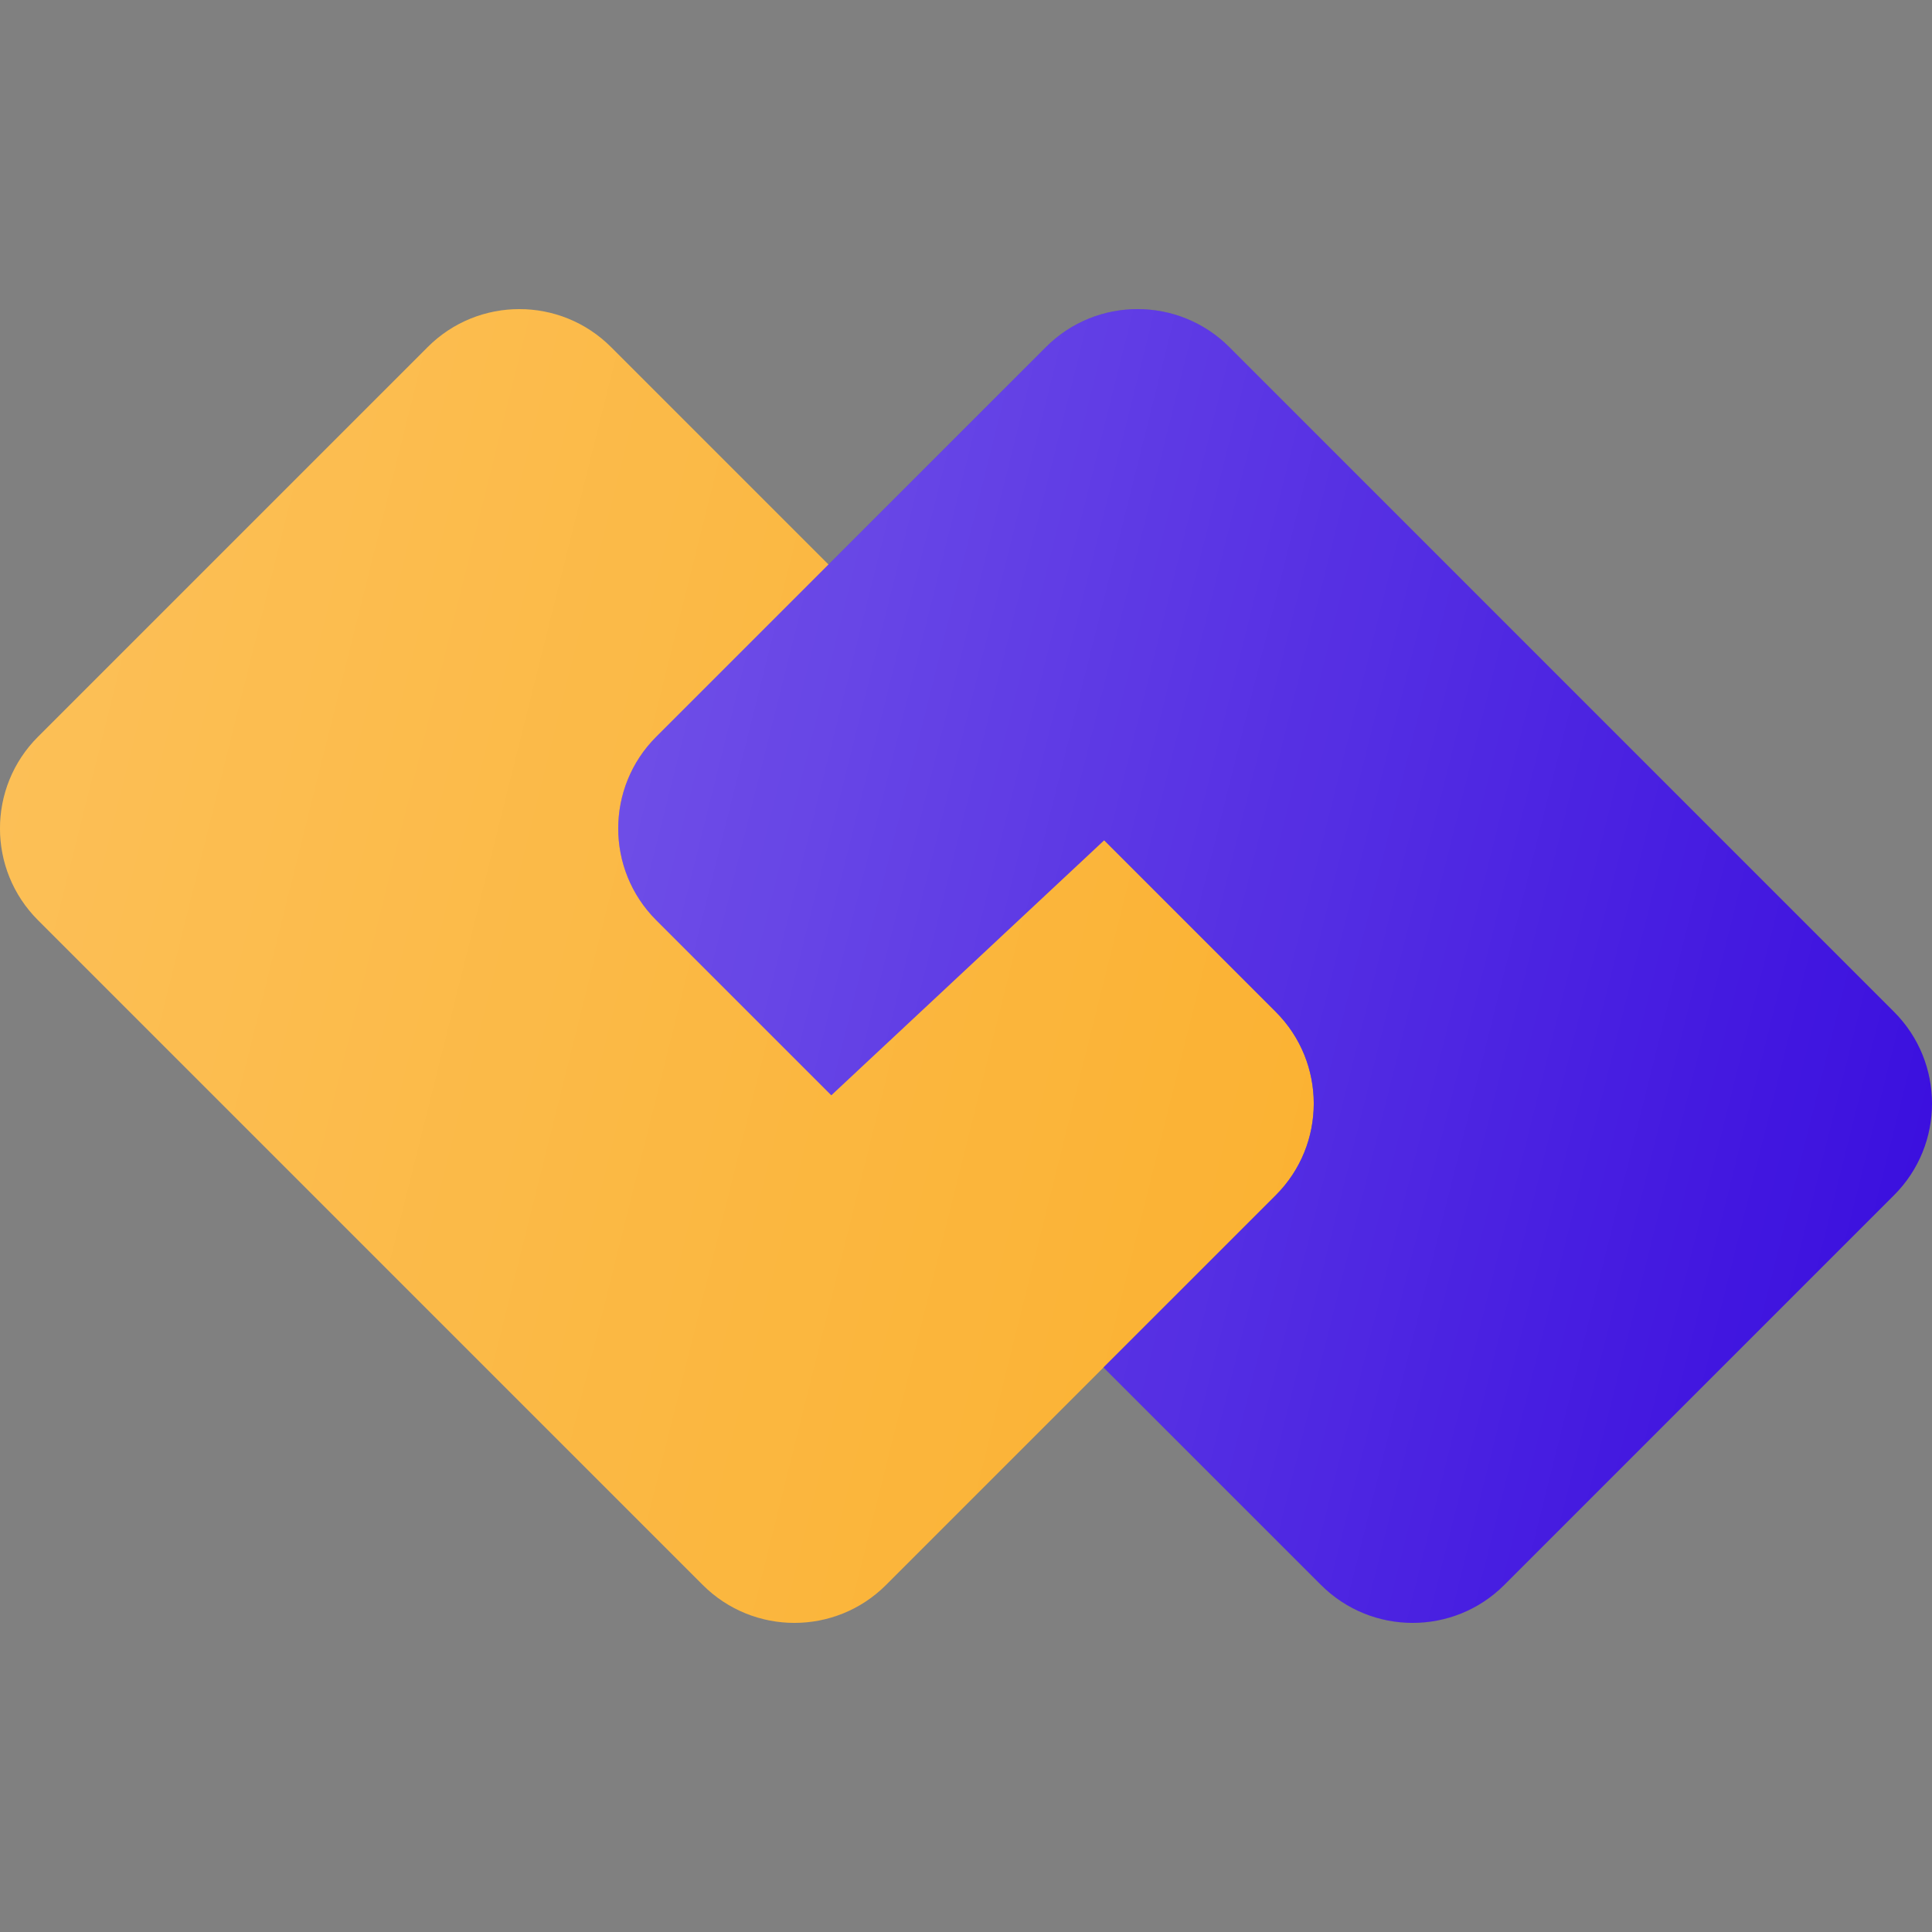 <svg width="50" height="50" viewBox="0 0 50 50" fill="none" xmlns="http://www.w3.org/2000/svg">
<rect x="0" y="0" width="50" height="50" fill="#808080" stroke="none"/>
<path d="M0.983 23.814C-0.328 22.503 -0.328 20.378 0.983 19.068L11.068 8.983C12.378 7.672 14.503 7.672 15.814 8.983L33.017 26.186C34.328 27.497 34.328 29.622 33.017 30.932L22.932 41.017C21.622 42.328 19.497 42.328 18.186 41.017L0.983 23.814Z" fill="#FBB130"/>
<path d="M0.983 23.814C-0.328 22.503 -0.328 20.378 0.983 19.068L11.068 8.983C12.378 7.672 14.503 7.672 15.814 8.983L33.017 26.186C34.328 27.497 34.328 29.622 33.017 30.932L22.932 41.017C21.622 42.328 19.497 42.328 18.186 41.017L0.983 23.814Z" fill="url(#white_gradient_1)" fill-opacity="0.2"/>
<path d="M16.983 19.068C15.672 20.378 15.672 22.503 16.983 23.814L21.514 28.345L28.576 21.746L33.017 26.187C34.328 27.497 34.328 29.622 33.017 30.933L28.559 35.39L34.186 41.017C35.497 42.328 37.622 42.328 38.932 41.017L49.017 30.932C50.328 29.622 50.328 27.497 49.017 26.186L31.814 8.983C30.503 7.672 28.378 7.672 27.068 8.983L16.983 19.068Z" fill="#370ADE"/>
<path d="M16.983 19.068C15.672 20.378 15.672 22.503 16.983 23.814L21.514 28.345L28.576 21.746L33.017 26.187C34.328 27.497 34.328 29.622 33.017 30.933L28.559 35.39L34.186 41.017C35.497 42.328 37.622 42.328 38.932 41.017L49.017 30.932C50.328 29.622 50.328 27.497 49.017 26.186L31.814 8.983C30.503 7.672 28.378 7.672 27.068 8.983L16.983 19.068Z" fill="url(#white_gradient_2)" fill-opacity="0.3"/>
<defs>
<linearGradient id="white_gradient_1" x1="0" y1="8" x2="40" y2="18" gradientUnits="userSpaceOnUse">
<stop stop-color="white"/>
<stop offset="1" stop-color="white" stop-opacity="0"/>
</linearGradient>
<linearGradient id="white_gradient_2" x1="16" y1="8" x2="56" y2="18" gradientUnits="userSpaceOnUse">
<stop stop-color="white"/>
<stop offset="1" stop-color="white" stop-opacity="0"/>
</linearGradient>
</defs>
</svg>
